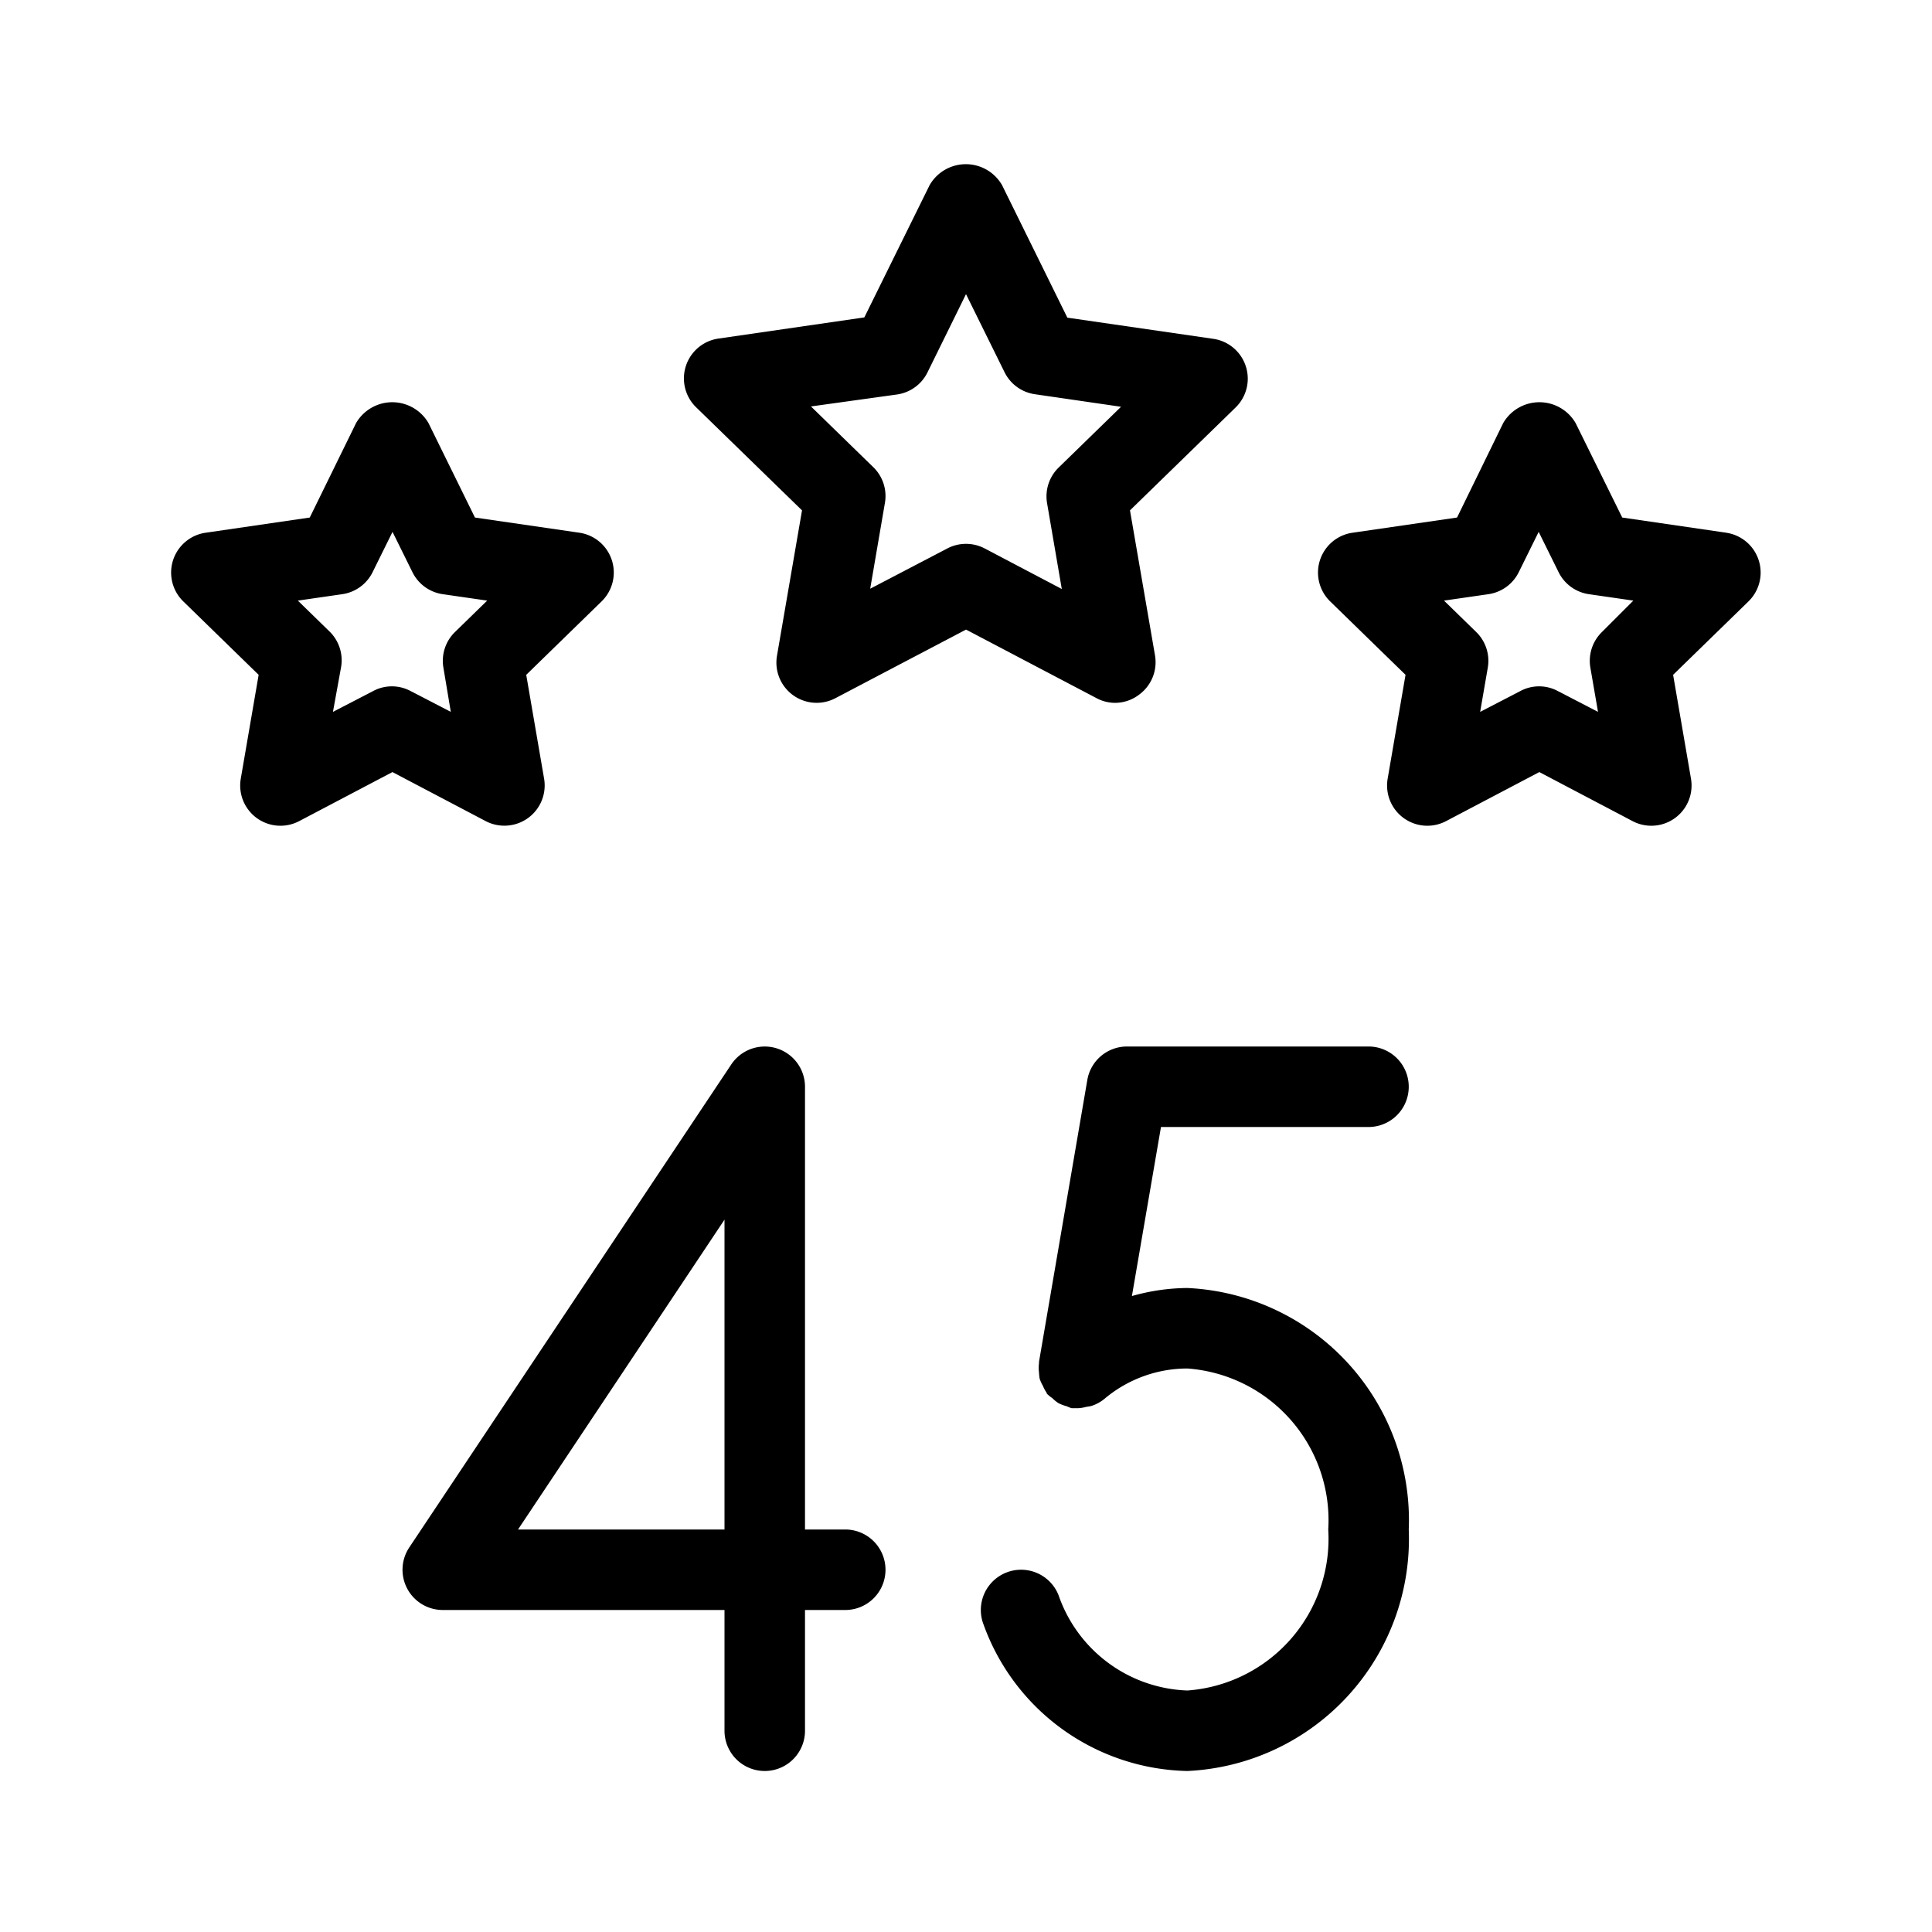<svg xmlns="http://www.w3.org/2000/svg" width="24" height="24" viewBox="0 0 24 24"><g id="Icons"><path d="M13.854,8.731a.492.492,0,0,0,.294-.1.5.5,0,0,0,.2-.489L14.037,6.34l1.312-1.278a.5.5,0,0,0-.277-.853l-1.813-.263L12.448,2.3a.519.519,0,0,0-.9,0l-.811,1.643-1.813.263a.5.5,0,0,0-.277.853L9.963,6.34,9.652,8.146a.5.5,0,0,0,.726.527L12,7.821l1.622.852A.49.49,0,0,0,13.854,8.731ZM12.232,6.813a.5.5,0,0,0-.464,0l-.958.5.183-1.067a.5.5,0,0,0-.144-.442l-.775-.755L11.146,4.9a.5.5,0,0,0,.375-.273L12,3.654l.479.97a.5.5,0,0,0,.375.273l1.072.156-.775.755a.5.5,0,0,0-.144.442l.183,1.067Z"/><path d="M21.447,6.618l-1.295-.189-.579-1.173a.52.52,0,0,0-.9,0L18.1,6.429,16.8,6.618a.5.5,0,0,0-.277.852l.937.913-.222,1.29a.5.5,0,0,0,.726.527l1.158-.609,1.158.609a.5.5,0,0,0,.726-.527l-.222-1.29.937-.913a.5.5,0,0,0-.277-.852ZM19.9,7.851a.5.5,0,0,0-.144.442l.095.55-.5-.259a.493.493,0,0,0-.464,0l-.5.259.095-.55a.5.5,0,0,0-.144-.442l-.4-.39.553-.08a.5.5,0,0,0,.376-.274l.247-.5.247.5a.5.5,0,0,0,.376.274l.553.08Z"/><path d="M6.266,10.257a.5.5,0,0,0,.493-.584l-.222-1.29.937-.913A.5.5,0,0,0,7.2,6.618L5.9,6.429,5.323,5.256a.52.52,0,0,0-.9,0L3.848,6.429l-1.295.189a.5.5,0,0,0-.277.852l.937.913-.222,1.29a.5.5,0,0,0,.726.527l1.158-.609,1.158.609A.5.5,0,0,0,6.266,10.257ZM5.6,8.843l-.5-.259a.493.493,0,0,0-.464,0l-.5.259.1-.55A.5.5,0,0,0,4.1,7.851l-.4-.39.553-.08a.5.5,0,0,0,.376-.274l.247-.5.247.5a.5.5,0,0,0,.376.274l.553.08-.4.39a.5.5,0,0,0-.144.442Z"/><path d="M10.5,19H10V13.5a.5.5,0,0,0-.916-.277l-4,6A.5.5,0,0,0,5.5,20H9v1.5a.5.5,0,0,0,1,0V20h.5a.5.5,0,0,0,0-1ZM9,19H6.435L9,15.151Z"/><path d="M17,14a.5.5,0,0,0,0-1H14a.5.5,0,0,0-.493.416l-.6,3.5c0,.006,0,.011,0,.017a.466.466,0,0,0,0,.118.631.631,0,0,0,.008.076.52.52,0,0,0,.041.09.466.466,0,0,0,.046.085s0,.012.01.018a.4.4,0,0,0,.06.048.48.48,0,0,0,.074.061.515.515,0,0,0,.105.04.454.454,0,0,0,.061.024l.03,0,.017,0,.038,0a.508.508,0,0,0,.1-.017.54.54,0,0,0,.058-.01.487.487,0,0,0,.166-.09A1.6,1.6,0,0,1,14.75,17a1.89,1.89,0,0,1,1.75,2,1.89,1.89,0,0,1-1.75,2,1.759,1.759,0,0,1-1.6-1.183.5.5,0,0,0-.931.366A2.75,2.75,0,0,0,14.75,22a2.886,2.886,0,0,0,2.75-3,2.886,2.886,0,0,0-2.75-3,2.577,2.577,0,0,0-.689.1l.361-2.1Z"/></g></svg>